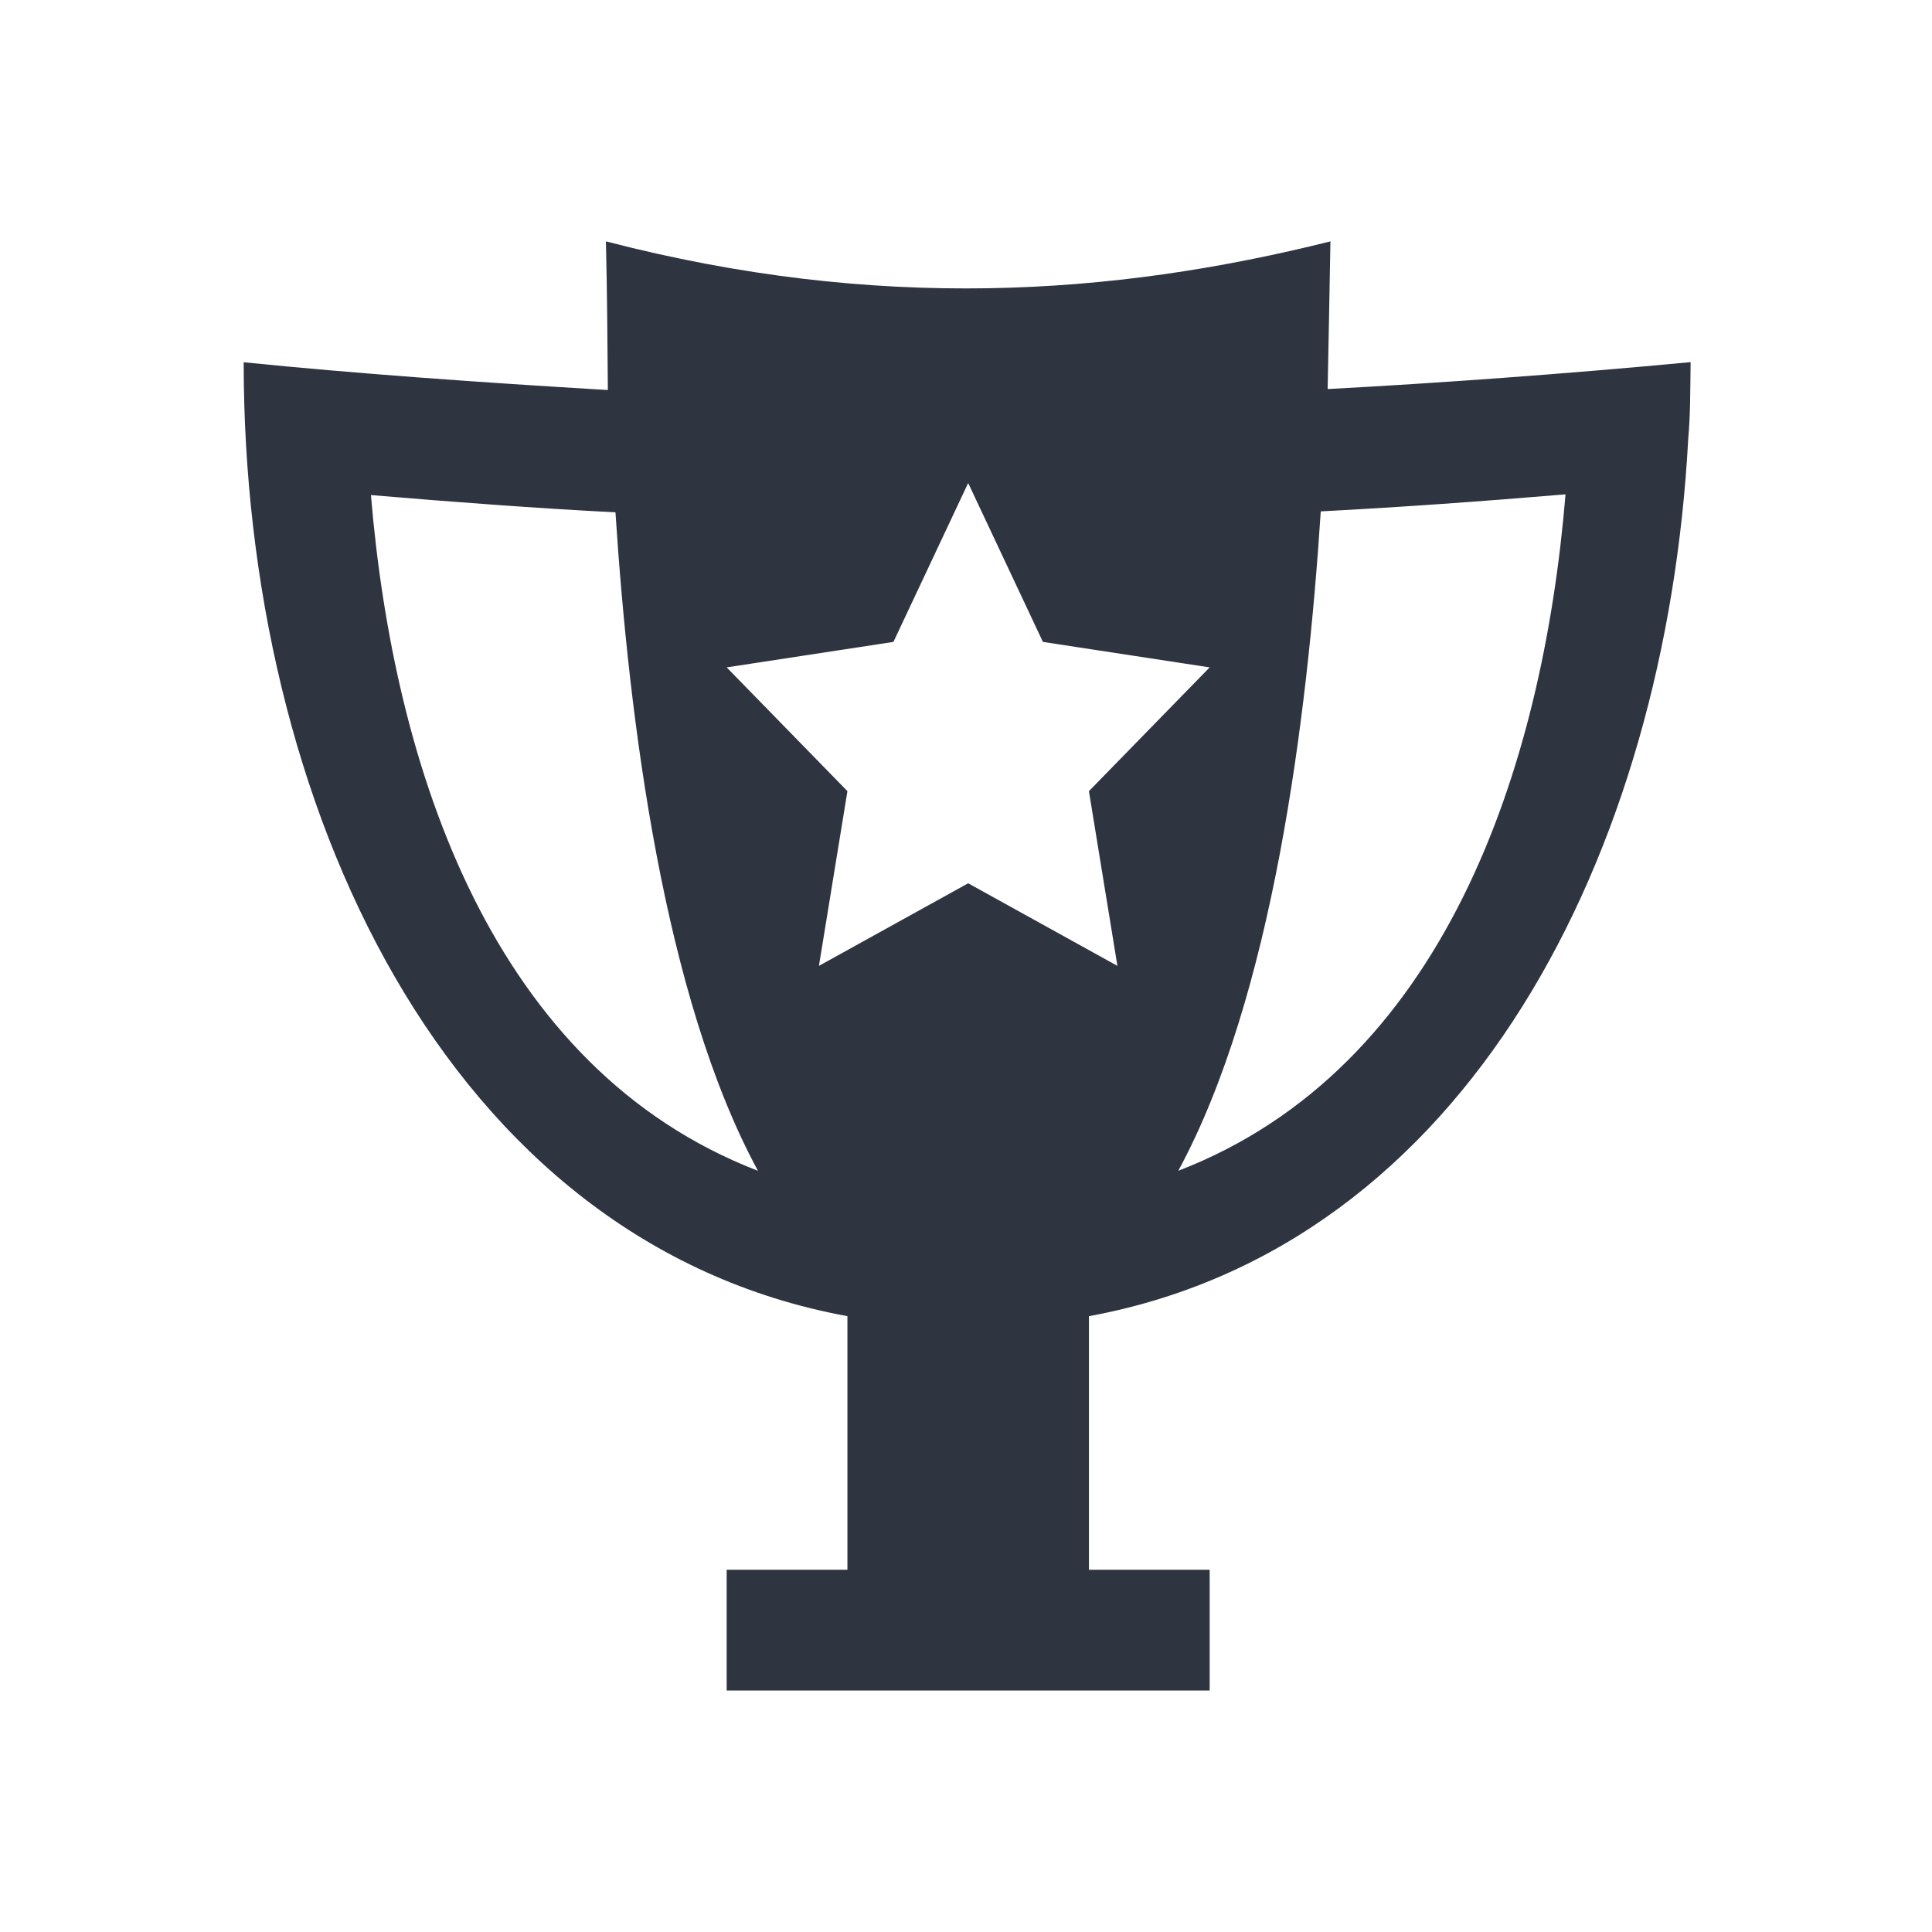 <svg viewBox="0 0 16 16" xmlns="http://www.w3.org/2000/svg">
 <defs>
  <style id="current-color-scheme" type="text/css">
   .ColorScheme-Text { color:#2e3440; } .ColorScheme-Highlight { color:#88c0d0; } .ColorScheme-NeutralText { color:#d08770; } .ColorScheme-PositiveText { color:#a3be8c; } .ColorScheme-NegativeText { color:#bf616a; }
  </style>
 </defs>
 <path class="ColorScheme-Text" d="m5.018 2c0.011 0.458 0.012 0.8 0.016 1.23-1.064-0.063-2.112-0.138-3.016-0.23 0 3.65 1.67 7.289 5 7.9v2.1h-1v1h4v-1h-1v-2.1c3.134-0.576 4.779-3.837 4.963-7.262 0.018-0.216 0.016-0.346 0.02-0.639-1.037 0.098-2.105 0.175-3.006 0.223 0.008-0.408 0.016-0.815 0.023-1.223-1.809 0.453-3.755 0.582-6 0zm3 2 0.619 1.316 1.381 0.211-1 1.025 0.236 1.447-1.236-0.684-1.236 0.684 0.236-1.447-1-1.025 1.381-0.211 0.619-1.316zm4.947 0.094c-0.188 2.273-1.007 4.754-3.207 5.602 0.781-1.442 1.068-3.738 1.18-5.461 0.654-0.034 1.335-0.083 2.027-0.141zm-9.893 0.006c0.688 0.058 1.37 0.109 2.025 0.143 0.112 1.722 0.4 4.013 1.18 5.453-2.198-0.847-3.016-3.325-3.205-5.596z" fill="currentColor"/>
</svg>
